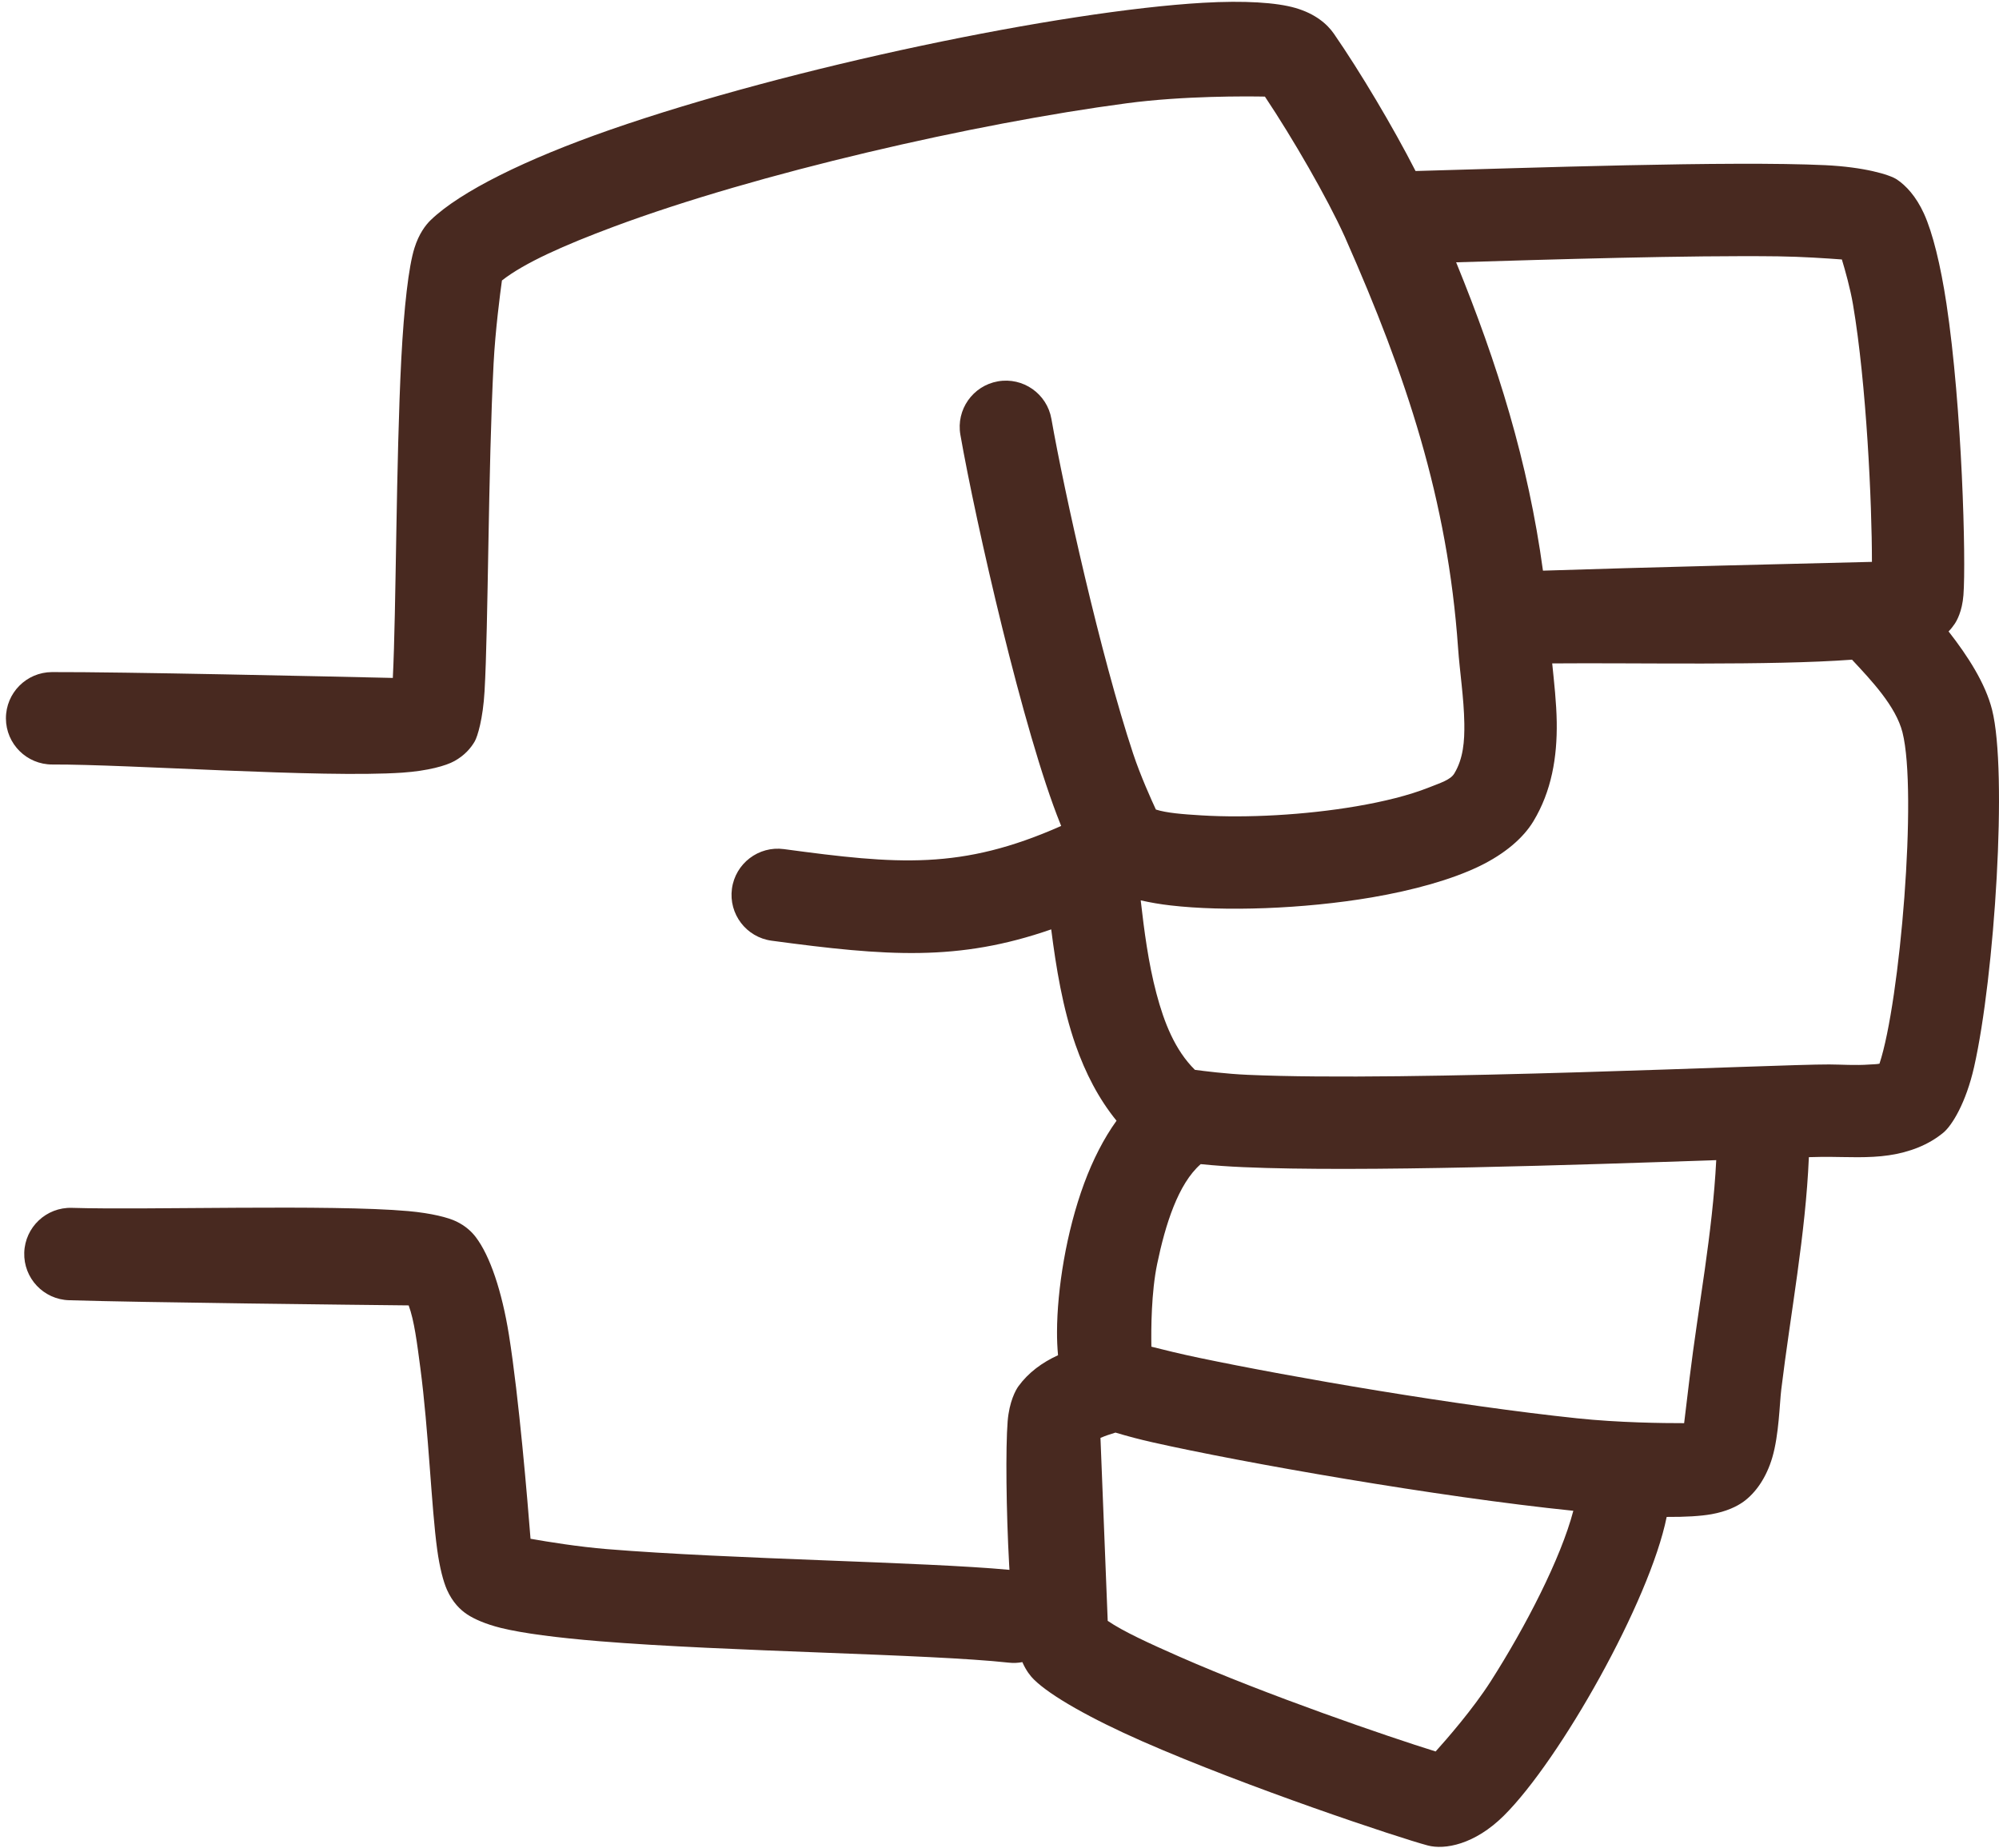 <?xml version="1.0" encoding="UTF-8"?>
<svg width="53px" height="49px" viewBox="0 0 53 49" version="1.1" xmlns="http://www.w3.org/2000/svg" xmlns:xlink="http://www.w3.org/1999/xlink">
    <title>猜拳 石头剪刀布 石头</title>
    <g id="Dapp3" stroke="none" stroke-width="1" fill="none" fill-rule="evenodd">
        <g id="DeFi/Game/Patra-PK/Create/join-Game" transform="translate(-573, -1749)" fill-rule="nonzero">
            <g id="猜拳-石头剪刀布-石头" transform="translate(599.5, 1773.5) rotate(-270) translate(-599.5, -1773.5) translate(575, 1747)">
                <path d="M19.043,52.704 L19.043,41.474 L6.57,40.565 C3.562,33.876 1.621,26.728 1.453,18.818 L5.779,16.227 L5.779,3.385 L16.386,2.144 L20.148,1.206 L29.326,2.706 L29.765,6.253 L38.715,7.385 L39.857,9.991 L47.751,14.759 L43.467,25.093 L42.756,27.47 L41.903,39.658 L33.468,41.474 L33.238,52.229 L19.043,52.704 Z" id="路径"></path>
                <path d="M16.74,1.337 C17.391,0.828 18.115,0.361 18.815,0.184 C20.463,-0.233 25.878,0.116 28.286,0.66 C29.239,0.876 29.837,1.245 30.028,1.475 C30.355,1.87 30.547,2.371 30.628,2.919 C30.708,3.456 30.672,4.046 30.67,4.511 C30.669,4.631 30.672,4.811 30.678,5.041 C32.733,5.128 34.802,5.525 36.84,5.773 C37.202,5.817 38.039,5.833 38.642,6.011 C39.17,6.167 39.574,6.447 39.811,6.773 C39.939,6.95 40.074,7.229 40.144,7.624 C40.195,7.911 40.219,8.316 40.216,8.811 C42.455,9.263 46.656,11.639 48.133,13.125 C48.91,13.907 49.043,14.701 48.927,15.142 C48.727,15.899 47.389,19.927 46.161,22.722 C45.566,24.074 44.96,25.15 44.523,25.591 C44.44,25.675 44.293,25.795 44.065,25.894 C44.088,26.011 44.093,26.133 44.079,26.258 C43.848,28.367 43.79,33.701 43.511,37.11 C43.42,38.219 43.302,39.14 43.158,39.723 C43.056,40.13 42.923,40.427 42.801,40.612 C42.683,40.791 42.485,40.999 42.148,41.149 C41.932,41.245 41.567,41.342 41.086,41.408 C39.956,41.564 37.938,41.634 36.254,41.857 C35.605,41.943 35.011,42.016 34.608,42.165 C34.595,43.424 34.531,49.238 34.471,51.17 C34.45,51.847 33.885,52.378 33.209,52.357 C32.533,52.336 32.002,51.771 32.022,51.095 C32.084,49.101 31.924,44.235 32.108,42.175 C32.164,41.556 32.279,41.114 32.383,40.9 C32.503,40.653 32.656,40.494 32.793,40.389 C33.292,40.007 34.236,39.692 35.386,39.507 C37.044,39.241 39.806,39.012 40.795,38.934 C40.877,38.47 41.008,37.659 41.069,36.91 C41.339,33.605 41.407,28.502 41.619,26.236 L41.485,26.244 C40.058,26.323 38.381,26.34 37.682,26.284 C37.162,26.242 36.852,26.071 36.753,25.999 C36.39,25.735 36.122,25.371 35.929,24.948 C35.723,24.967 35.517,24.976 35.31,24.975 C34.19,24.972 32.661,24.732 31.369,24.254 C30.746,24.023 30.178,23.733 29.712,23.397 C29.131,23.871 28.444,24.224 27.701,24.484 C26.724,24.825 25.644,25.001 24.639,25.129 C25.494,27.59 25.352,29.481 24.939,32.544 C24.848,33.214 24.232,33.684 23.561,33.594 C22.891,33.503 22.421,32.886 22.511,32.216 C22.918,29.198 23.072,27.516 21.897,24.865 C21.878,24.873 21.859,24.88 21.839,24.888 C19.427,25.863 13.839,27.132 11.528,27.537 C10.862,27.654 10.227,27.208 10.11,26.542 C9.993,25.876 10.438,25.241 11.105,25.124 C13.04,24.784 17.378,23.819 19.98,22.957 C20.568,22.762 21.223,22.465 21.462,22.354 C21.552,22.075 21.587,21.646 21.617,21.144 C21.69,19.951 21.609,18.41 21.376,17.04 C21.253,16.32 21.089,15.648 20.876,15.112 C20.756,14.811 20.677,14.545 20.507,14.442 C20.107,14.201 19.646,14.169 19.18,14.176 C18.505,14.186 17.815,14.297 17.177,14.342 C13.238,14.617 9.94,15.727 6.34,17.318 L6.298,17.336 L6.263,17.352 C5.24,17.815 3.67,18.723 2.561,19.463 C2.552,19.931 2.537,21.618 2.738,23.128 C3.271,27.149 4.592,32.924 6.009,36.725 C6.496,38.031 6.966,39.093 7.436,39.692 C7.78,39.74 8.765,39.868 9.632,39.913 C12.463,40.059 16.597,40.053 18.326,40.153 C19.062,40.195 19.527,40.34 19.653,40.412 C19.832,40.515 20.026,40.68 20.177,40.952 C20.301,41.175 20.437,41.653 20.484,42.332 C20.629,44.471 20.26,49.596 20.268,51.613 C20.27,52.29 19.724,52.84 19.048,52.843 C18.371,52.845 17.821,52.299 17.818,51.622 C17.811,49.794 17.933,44.337 17.973,42.585 C16.187,42.495 12.235,42.501 9.506,42.36 C8.152,42.289 7.067,42.167 6.574,42.011 C6.2,41.894 5.965,41.717 5.831,41.577 C5.073,40.787 4.217,39.052 3.44,36.822 C1.771,32.026 0.291,24.856 0.074,21.106 C0.01,20.002 0.067,19.152 0.21,18.658 C0.362,18.13 0.637,17.811 0.897,17.632 C1.894,16.943 3.364,16.067 4.534,15.469 C4.453,12.546 4.261,7.11 4.379,4.606 C4.428,3.581 4.627,2.904 4.759,2.706 C4.919,2.466 5.207,2.198 5.66,1.991 C6.173,1.757 7.029,1.548 8.053,1.393 C10.799,0.978 14.859,0.871 15.778,0.943 C16.217,0.977 16.465,1.124 16.544,1.178 C16.608,1.221 16.675,1.273 16.74,1.337 Z M40.053,11.286 C39.685,14.881 38.778,20.047 38.238,22.441 C38.164,22.772 38.078,23.1 37.98,23.425 C38.002,23.494 38.024,23.563 38.047,23.633 C38.065,23.686 38.092,23.756 38.121,23.823 L42.971,23.631 C43.249,23.226 43.566,22.536 43.918,21.736 C44.939,19.414 46.042,16.199 46.434,14.937 C46.103,14.638 45.312,13.949 44.579,13.479 C43.129,12.552 41.311,11.615 40.053,11.286 L40.053,11.286 Z M23.87,22.756 C24.662,22.665 25.526,22.555 26.343,22.338 C27.109,22.135 27.841,21.848 28.363,21.319 C28.394,21.088 28.471,20.482 28.495,19.924 C28.687,15.641 28.215,5.917 28.22,4.502 C28.221,4.188 28.25,3.804 28.222,3.433 C28.215,3.343 28.217,3.25 28.2,3.169 C26.552,2.622 20.996,2.159 19.416,2.559 C18.724,2.735 18.043,3.38 17.489,3.897 C17.65,6.076 17.568,9.628 17.588,11.846 C18.097,11.795 18.624,11.734 19.144,11.726 C20.074,11.712 20.977,11.863 21.775,12.346 C22.211,12.61 22.635,13.094 22.968,13.784 C23.321,14.517 23.602,15.525 23.791,16.628 C24.102,18.455 24.169,20.547 24.004,21.964 C23.974,22.231 23.929,22.495 23.87,22.756 L23.87,22.756 Z M30.757,7.497 C30.881,11.123 31.08,16.966 30.943,20.034 C30.927,20.411 30.901,20.788 30.863,21.164 L30.863,21.165 C31.383,21.764 32.471,22.104 33.51,22.32 C34.257,22.475 35.222,22.482 35.701,22.473 L35.703,22.471 C35.785,22.15 35.899,21.684 35.998,21.208 C36.521,18.71 37.268,14.355 37.601,11.189 C37.718,10.08 37.731,8.901 37.73,8.348 L36.543,8.205 C34.629,7.972 32.687,7.594 30.757,7.497 L30.757,7.497 Z M15.129,12.091 C15.046,9.597 14.931,4.862 14.896,3.369 C13.354,3.368 10.179,3.513 8.072,3.871 C7.648,3.943 7.165,4.079 6.879,4.166 C6.85,4.553 6.804,5.233 6.796,5.854 C6.766,8.242 6.878,11.856 6.954,14.393 C9.65,13.291 12.256,12.483 15.129,12.091 Z" id="形状" fill="#482920"></path>
            </g>
        </g>
    </g>
</svg>